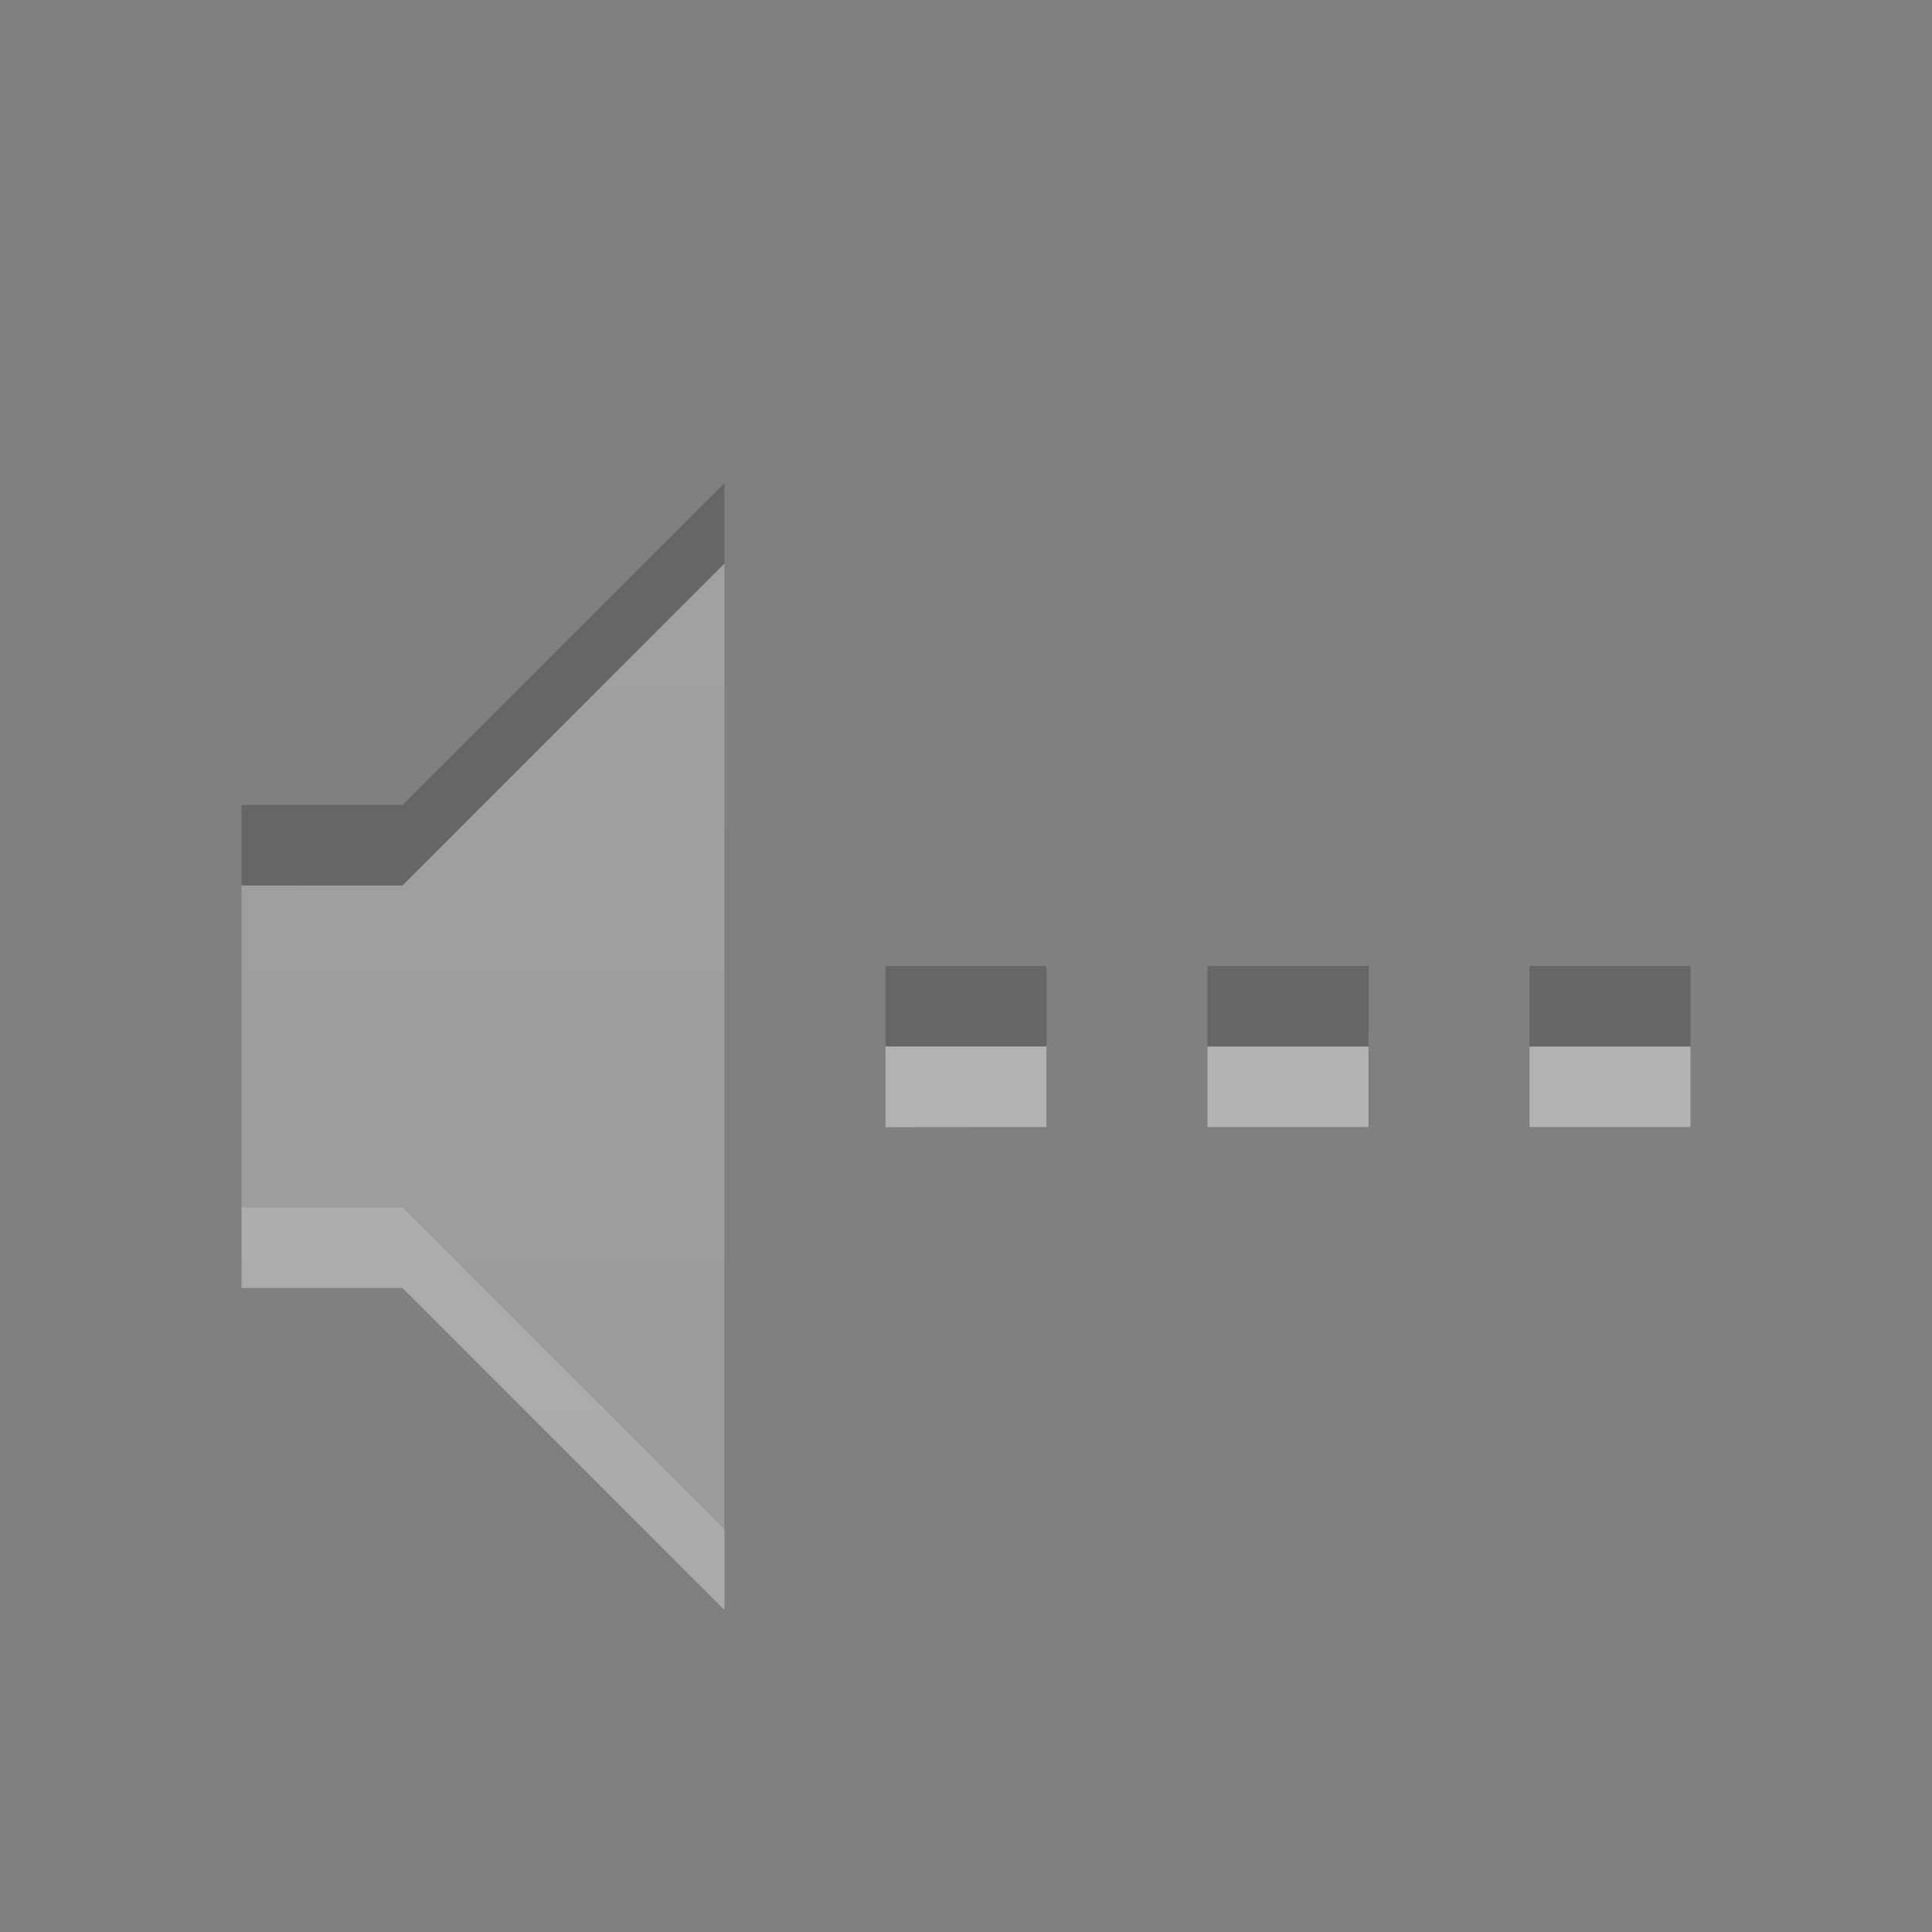 <?xml version="1.0" encoding="UTF-8" standalone="no"?>
<svg
   version="1.0"
   width="24"
   height="24"
   id="svg4431"
   xmlns:xlink="http://www.w3.org/1999/xlink"
   xmlns="http://www.w3.org/2000/svg"
   xmlns:svg="http://www.w3.org/2000/svg"
   xmlns:rdf="http://www.w3.org/1999/02/22-rdf-syntax-ns#"
   xmlns:cc="http://creativecommons.org/ns#"
   xmlns:dc="http://purl.org/dc/elements/1.1/">
  <rect width="100%" height="100%" fill="#808080" stroke="none"/>
  <defs
     id="defs4433">
    <linearGradient
       id="linearGradient3678-9">
      <stop
         style="stop-color:#ffffff;stop-opacity:1;"
         offset="0"
         id="stop3680-7" />
      <stop
         style="stop-color:#e6e6e6;stop-opacity:1;"
         offset="1"
         id="stop3682-8" />
    </linearGradient>
    <linearGradient
       x1="9"
       y1="3"
       x2="9"
       y2="21"
       id="linearGradient2393"
       xlink:href="#linearGradient3678-9"
       gradientUnits="userSpaceOnUse"
       gradientTransform="translate(-1,1)" />
  </defs>
  <path
     d="M 3,10 V 15 h 2 l 4,4 V 6 L 5,10 Z"
     id="path2387-4"
     style="display:inline;opacity:0.2;fill:#000000;fill-opacity:1;fill-rule:evenodd;stroke:none" />
  <path
     d="m 3,11 v 5 h 2 l 4,4 V 7 l -4,4 z"
     id="path2387"
     style="display:inline;opacity:0.4;fill:url(#linearGradient2393);fill-opacity:1;fill-rule:evenodd;stroke:none" />
  <path
     id="path3170"
     style="display:inline;overflow:visible;visibility:visible;opacity:0.2;fill:#000000;fill-opacity:1;stroke:none;stroke-width:1.7;stroke-linecap:butt;stroke-linejoin:miter;stroke-miterlimit:4;stroke-dasharray:none;stroke-dashoffset:0;stroke-opacity:1;marker:none;enable-background:accumulate"
     d="m 21,12 h -2 v 1 h 2 z m -3.997,1.8e-5 H 15 v 1 h 2 z M 13,12 h -2 v 1 h 2 z" />
  <path
     id="path2"
     style="display:inline;overflow:visible;visibility:visible;opacity:0.4;fill:#ffffff;fill-opacity:1;stroke:none;stroke-width:1.7;stroke-linecap:butt;stroke-linejoin:miter;stroke-miterlimit:4;stroke-dasharray:none;stroke-dashoffset:0;stroke-opacity:1;marker:none;enable-background:accumulate"
     d="m 21,13 h -2 v 1 h 2 z m -4,1.8e-5 H 15 V 14 h 2 z m -4,-2.2e-5 h -2 v 1.002 l 2,-0.002 z" />
</svg>
